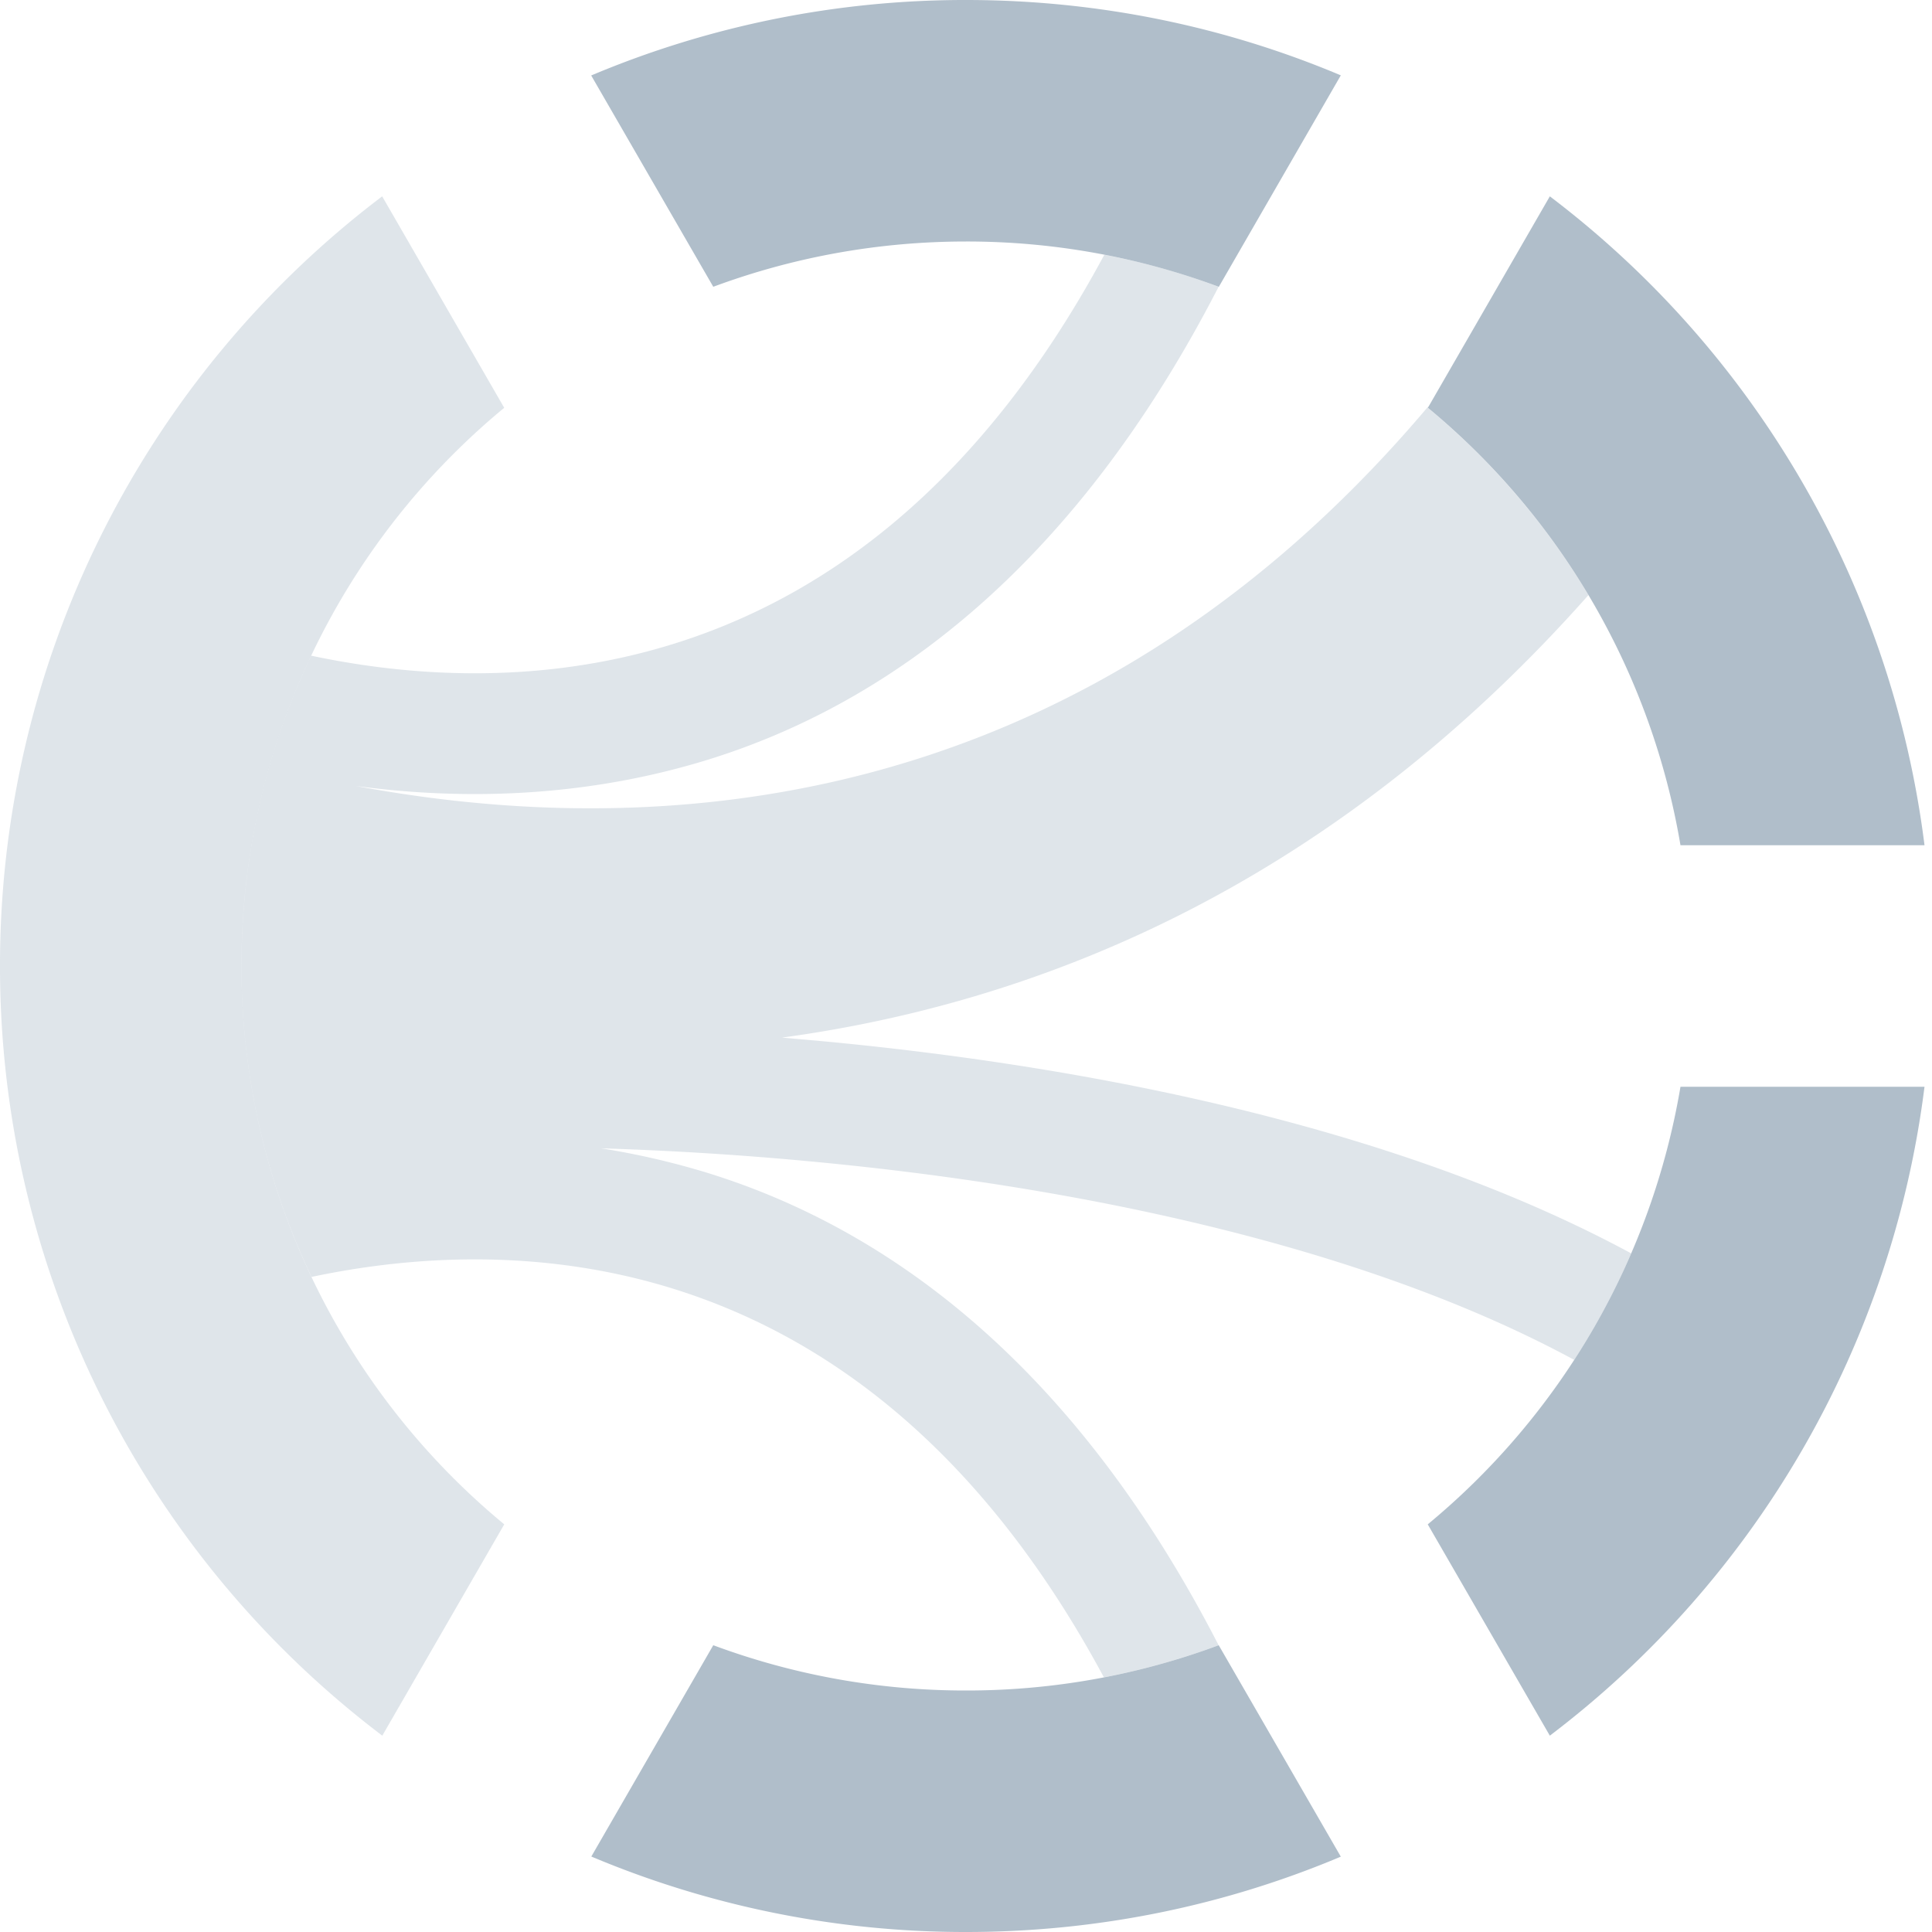 <svg width="16" height="16" fill="none" xmlns="http://www.w3.org/2000/svg"><path d="M10.093 13.625A5.986 5.986 0 0 1 8 14a5.988 5.988 0 0 1-2.093-.375l-1.01 1.75A7.976 7.976 0 0 0 8 16c1.1 0 2.15-.222 3.104-.624l-1.011-1.751Zm1.731-1.001A5.994 5.994 0 0 0 13.917 9h2.021a7.993 7.993 0 0 1-3.103 5.374l-1.011-1.75ZM13.917 7a5.994 5.994 0 0 0-2.092-3.623l1.01-1.751A7.993 7.993 0 0 1 15.938 7h-2.02Zm-3.824-4.625A5.988 5.988 0 0 0 8 2c-.736 0-1.441.133-2.093.375L4.896.625A7.975 7.975 0 0 1 8 0c1.1 0 2.15.222 3.104.624l-1.01 1.751Z" fill="#B0BECA"/><path d="M4.176 3.377A5.988 5.988 0 0 0 2 8a5.99 5.99 0 0 0 2.176 4.624l-1.01 1.75A7.988 7.988 0 0 1 0 8a7.987 7.987 0 0 1 3.165-6.374l1.01 1.75Z" fill="#B0BECA" fill-opacity=".4"/><path d="M9.146 2.11c.325.062.641.151.946.265-1.209 2.35-2.765 3.475-4.27 3.929-1.106.333-2.133.305-2.876.205 1.937.361 5.745.57 8.878-3.138a.22.22 0 0 1 .01-.01l-.01.016a6.03 6.03 0 0 1 1.331 1.551c-2.159 2.436-4.586 3.38-6.679 3.665l.37.033c2.187.208 4.727.707 6.663 1.754a5.985 5.985 0 0 1-.472.882c-1.76-.953-4.144-1.437-6.286-1.64a27.615 27.615 0 0 0-1.773-.112c.274.043.556.106.844.192 1.504.454 3.062 1.575 4.27 3.923a5.947 5.947 0 0 1-.95.266C8.066 11.89 6.725 11.02 5.534 10.66c-1.205-.364-2.316-.22-2.954-.085A5.977 5.977 0 0 1 2 8c0-.92.207-1.79.577-2.57.637.135 1.749.28 2.956-.084 1.192-.359 2.534-1.231 3.613-3.237Z" fill="#B0BECA" fill-opacity=".4"/></svg>